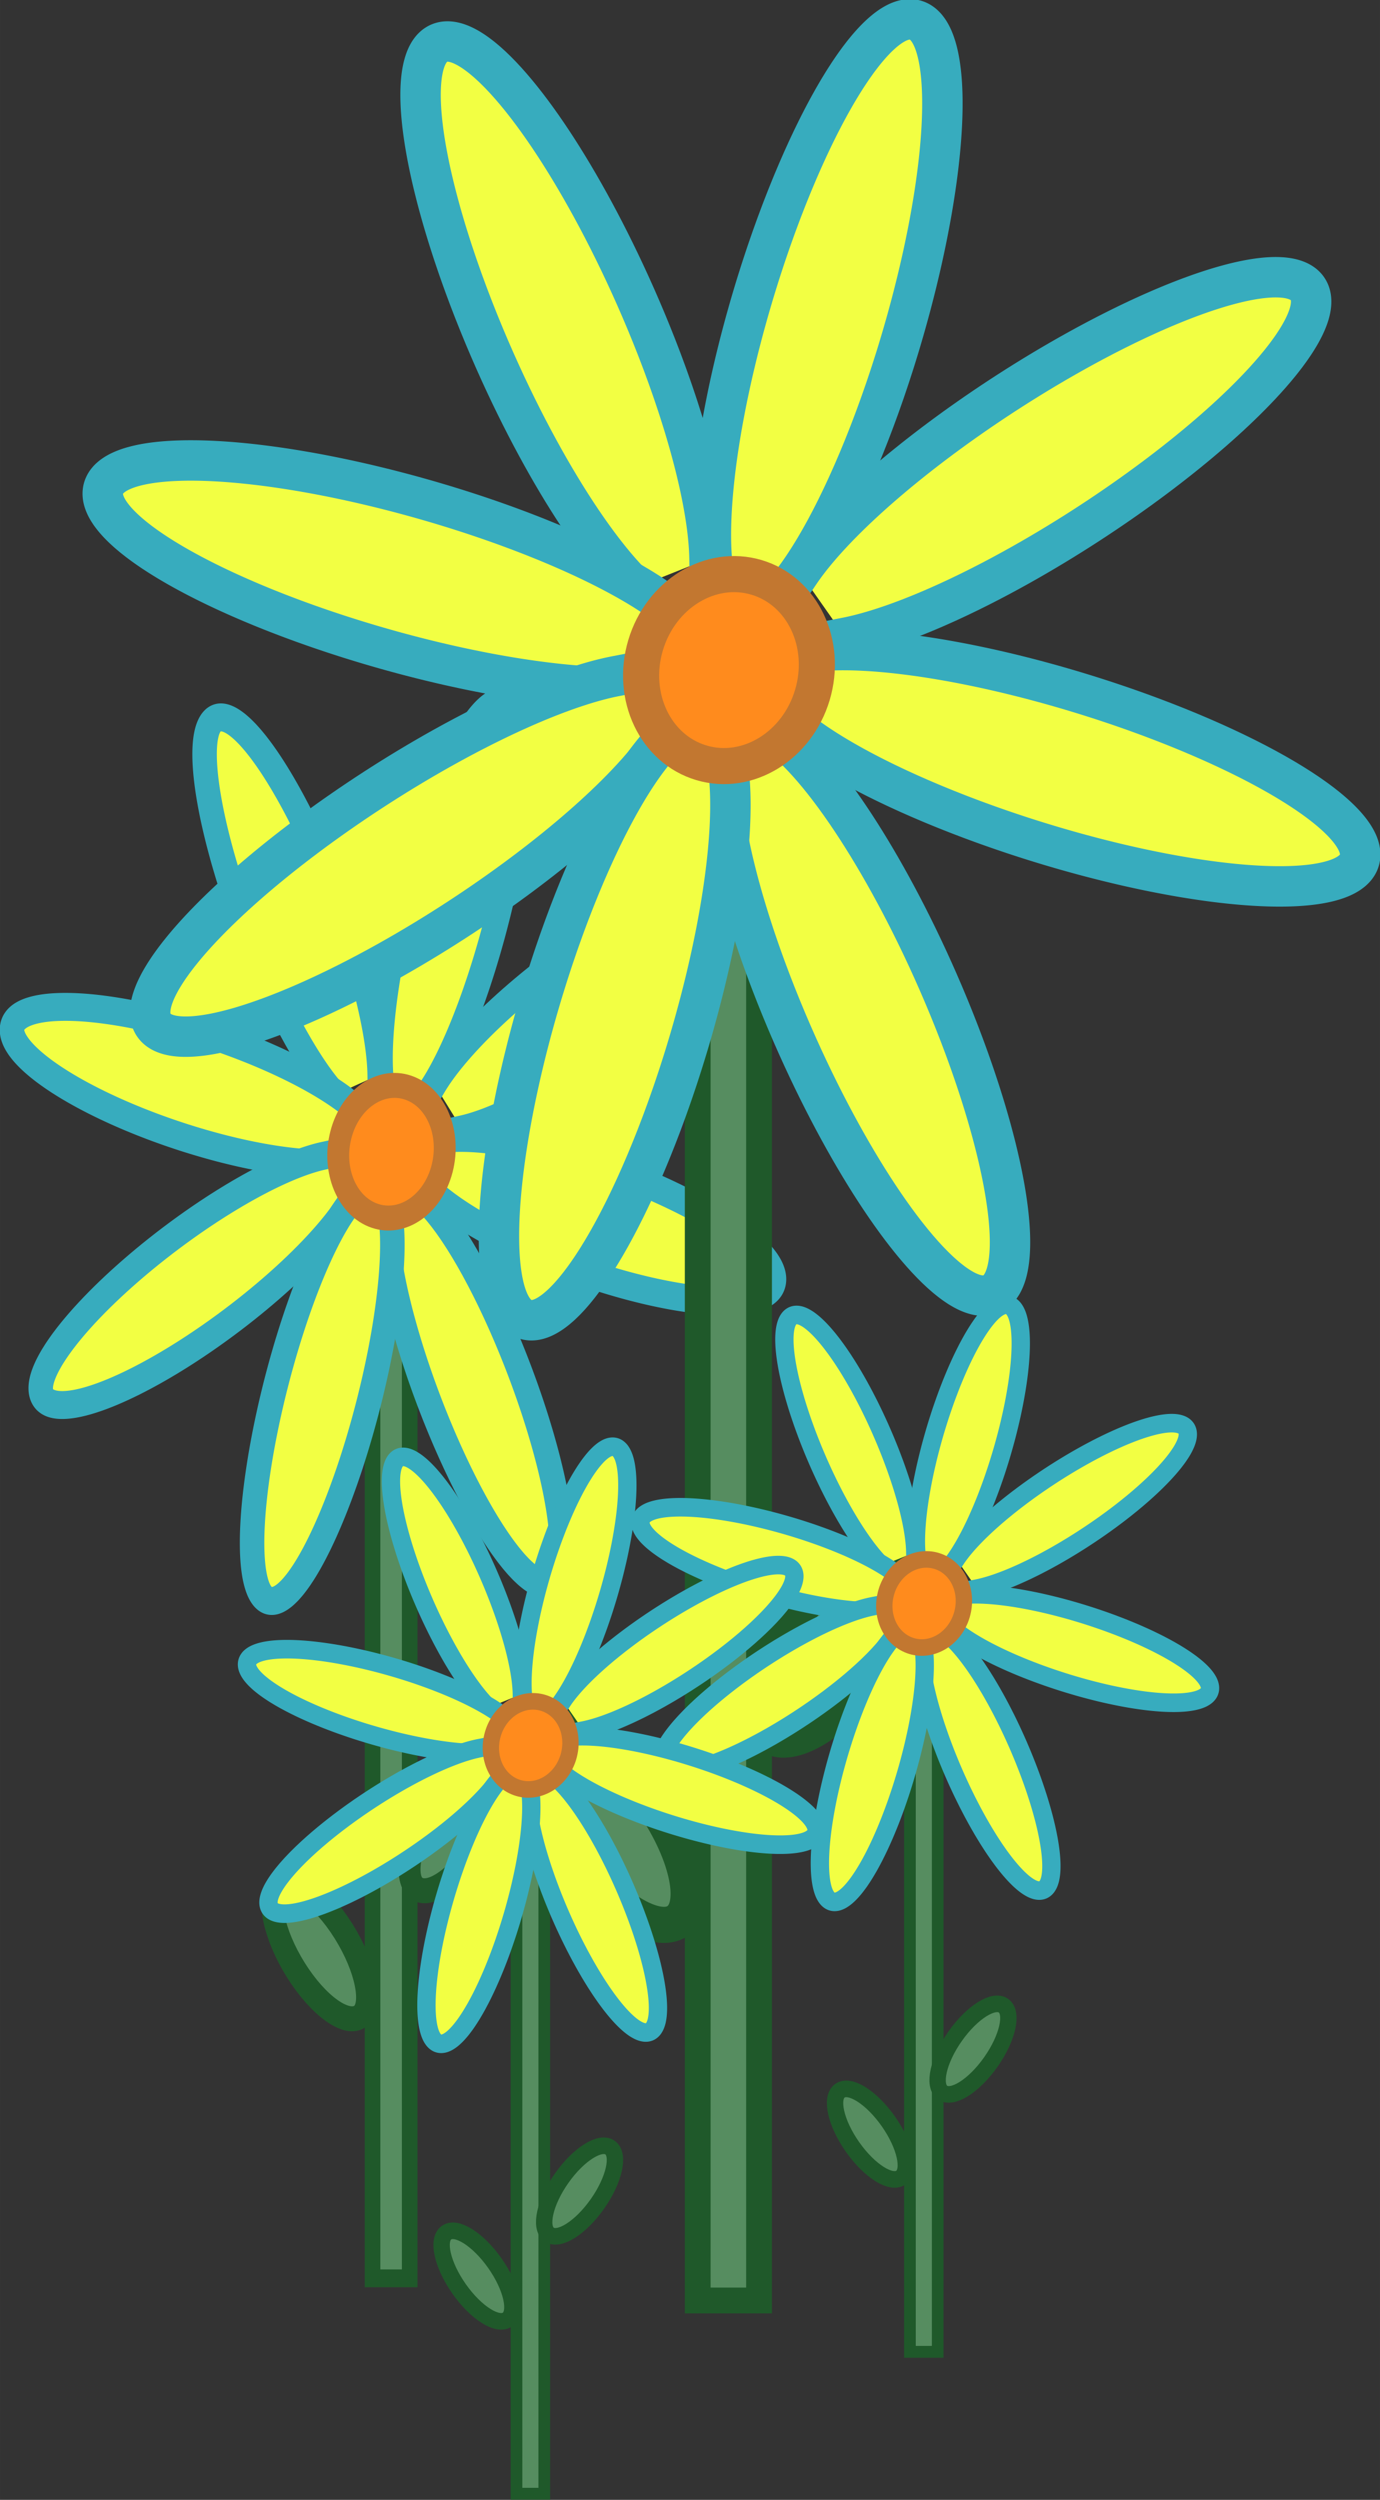 <?xml version="1.0" encoding="UTF-8" standalone="no"?>
<!-- Created with Inkscape (http://www.inkscape.org/) -->

<svg
   xmlns:dc="http://purl.org/dc/elements/1.1/"
   xmlns:cc="http://creativecommons.org/ns#"
   xmlns:rdf="http://www.w3.org/1999/02/22-rdf-syntax-ns#"
   xmlns:svg="http://www.w3.org/2000/svg"
   xmlns="http://www.w3.org/2000/svg"
   xmlns:sodipodi="http://sodipodi.sourceforge.net/DTD/sodipodi-0.dtd"
   xmlns:inkscape="http://www.inkscape.org/namespaces/inkscape"
   width="86.265mm"
   height="156.233mm"
   viewBox="0 0 305.663 553.583"
   id="svg6370"
   version="1.1"
   inkscape:version="0.91 r13725"
   sodipodi:docname="Flowers.svg"
   inkscape:export-filename="/Users/luna/Documents/LudumDare38/Assets/Project/Art/Būg/Flowers.png"
   inkscape:export-xdpi="90"
   inkscape:export-ydpi="90">
  <rect x="0" y="0" width="305.663" height="553.583" fill="#333333" stroke="none"/>
  <defs
     id="defs6372" />
  <sodipodi:namedview
     id="base"
     pagecolor="#ffffff"
     bordercolor="#666666"
     borderopacity="1.0"
     inkscape:pageopacity="0.0"
     inkscape:pageshadow="2"
     inkscape:zoom="0.7"
     inkscape:cx="-63.667849"
     inkscape:cy="154.72865"
     inkscape:document-units="px"
     inkscape:current-layer="layer1"
     showgrid="false"
     fit-margin-top="0"
     fit-margin-left="0"
     fit-margin-right="0"
     fit-margin-bottom="0"
     inkscape:window-width="1863"
     inkscape:window-height="1155"
     inkscape:window-x="0"
     inkscape:window-y="1"
     inkscape:window-maximized="1" />
  <g
     inkscape:label="Layer 1"
     inkscape:groupmode="layer"
     id="layer1"
     transform="translate(-205.096,-133.508)">
    <g
       transform="matrix(0.606,0,0,0.691,69.672,193.764)"
       id="g7094-1">
      <rect
         y="307.496"
         x="359.637"
         height="335.447"
         width="13.582"
         id="rect5879-2-2-4"
         style="fill:#568d60;fill-opacity:1;stroke:#1f592a;stroke-width:5.709;stroke-linecap:square;stroke-miterlimit:4;stroke-dasharray:none;stroke-opacity:1" />
      <g
         transform="matrix(0.958,0.285,-0.285,0.958,95.996,-93.037)"
         id="g7046-3">
        <path
           style="fill:#f2ff43;fill-opacity:1;stroke:#37acbe;stroke-width:8.959;stroke-linecap:square;stroke-miterlimit:4;stroke-dasharray:none;stroke-opacity:1"
           id="path6380-0-4-3"
           sodipodi:type="arc"
           sodipodi:cx="93.310638"
           sodipodi:cy="-533.67139"
           sodipodi:rx="17.1304"
           sodipodi:ry="69.10537"
           sodipodi:start="2.1026746"
           sodipodi:end="1.0209811"
           d="m 84.623,-474.113 a 17.13,69.105 0 0 1 -7.86,-77.422 17.13,69.105 0 0 1 16.395,-51.24 17.13,69.105 0 0 1 16.62,50.045 17.13,69.105 0 0 1 -7.515,77.978"
           sodipodi:open="true"
           transform="matrix(0.761,-0.648,-0.648,-0.761,0,0)" />
        <path
           style="fill:#f2ff43;fill-opacity:1;stroke:#37acbe;stroke-width:8.959;stroke-linecap:square;stroke-miterlimit:4;stroke-dasharray:none;stroke-opacity:1"
           id="path6380-0-3-1"
           sodipodi:type="arc"
           sodipodi:cx="-93.360664"
           sodipodi:cy="368.78073"
           sodipodi:rx="17.1304"
           sodipodi:ry="69.10537"
           sodipodi:start="2.1026746"
           sodipodi:end="1.0209811"
           d="m -102.048,428.34 a 17.13,69.105 0 0 1 -7.86,-77.422 17.13,69.105 0 0 1 16.395,-51.24 17.13,69.105 0 0 1 16.62,50.045 17.13,69.105 0 0 1 -7.515,77.978"
           sodipodi:open="true"
           transform="matrix(-0.761,0.648,0.648,0.761,0,0)" />
        <path
           style="fill:#f2ff43;fill-opacity:1;stroke:#37acbe;stroke-width:8.959;stroke-linecap:square;stroke-miterlimit:4;stroke-dasharray:none;stroke-opacity:1"
           id="path6380-0-8"
           sodipodi:type="arc"
           sodipodi:cx="461.39691"
           sodipodi:cy="-107.09972"
           sodipodi:rx="17.1304"
           sodipodi:ry="69.10537"
           sodipodi:start="2.1026746"
           sodipodi:end="1.0209811"
           d="m 452.709,-47.541 a 17.13,69.105 0 0 1 -7.86,-77.422 17.13,69.105 0 0 1 16.395,-51.24 17.13,69.105 0 0 1 16.62,50.045 17.13,69.105 0 0 1 -7.515,77.978"
           sodipodi:open="true"
           transform="matrix(0.761,0.648,-0.648,0.761,0,0)" />
        <path
           style="fill:#f2ff43;fill-opacity:1;stroke:#37acbe;stroke-width:8.959;stroke-linecap:square;stroke-miterlimit:4;stroke-dasharray:none;stroke-opacity:1"
           id="path6380-2"
           sodipodi:type="arc"
           sodipodi:cx="365"
           sodipodi:cy="201.65683"
           sodipodi:rx="17.1304"
           sodipodi:ry="69.10537"
           sodipodi:start="2.1026746"
           sodipodi:end="1.0209811"
           d="m 356.312,261.216 a 17.13,69.105 0 0 1 -7.86,-77.422 17.13,69.105 0 0 1 16.395,-51.24 17.13,69.105 0 0 1 16.62,50.045 17.13,69.105 0 0 1 -7.515,77.978"
           sodipodi:open="true" />
        <path
           style="fill:#f2ff43;fill-opacity:1;stroke:#37acbe;stroke-width:8.959;stroke-linecap:square;stroke-miterlimit:4;stroke-dasharray:none;stroke-opacity:1"
           id="path6380-4-8"
           sodipodi:type="arc"
           sodipodi:cx="277.28934"
           sodipodi:cy="-446.28769"
           sodipodi:rx="17.1304"
           sodipodi:ry="69.10537"
           sodipodi:start="2.1026746"
           sodipodi:end="1.0209811"
           d="m 268.602,-386.729 a 17.13,69.105 0 0 1 -7.86,-77.422 17.13,69.105 0 0 1 16.395,-51.24 17.13,69.105 0 0 1 16.62,50.045 17.13,69.105 0 0 1 -7.515,77.978"
           sodipodi:open="true"
           transform="matrix(-0.011,1,-1,-0.011,0,0)" />
        <path
           style="fill:#f2ff43;fill-opacity:1;stroke:#37acbe;stroke-width:8.959;stroke-linecap:square;stroke-miterlimit:4;stroke-dasharray:none;stroke-opacity:1"
           id="path6380-4-0-3"
           sodipodi:type="arc"
           sodipodi:cx="285.67242"
           sodipodi:cy="288.04721"
           sodipodi:rx="17.1304"
           sodipodi:ry="69.10537"
           sodipodi:start="2.1026746"
           sodipodi:end="1.0209811"
           d="m 276.985,347.606 a 17.13,69.105 0 0 1 -7.86,-77.422 17.13,69.105 0 0 1 16.395,-51.24 17.13,69.105 0 0 1 16.62,50.045 17.13,69.105 0 0 1 -7.515,77.978"
           sodipodi:open="true"
           transform="matrix(0.011,1,1,-0.011,0,0)" />
        <path
           style="fill:#f2ff43;fill-opacity:1;stroke:#37acbe;stroke-width:8.959;stroke-linecap:square;stroke-miterlimit:4;stroke-dasharray:none;stroke-opacity:1"
           id="path6380-0-4-0-7"
           sodipodi:type="arc"
           sodipodi:cx="-458.67252"
           sodipodi:cy="-58.11985"
           sodipodi:rx="17.1304"
           sodipodi:ry="69.10537"
           sodipodi:start="2.1026746"
           sodipodi:end="1.0209811"
           d="m -467.36,1.439 a 17.13,69.105 0 0 1 -7.86,-77.422 17.13,69.105 0 0 1 16.395,-51.24 17.13,69.105 0 0 1 16.62,50.045 17.13,69.105 0 0 1 -7.515,77.978"
           sodipodi:open="true"
           transform="matrix(-0.761,-0.648,0.648,-0.761,0,0)" />
        <path
           style="fill:#f2ff43;fill-opacity:1;stroke:#37acbe;stroke-width:8.959;stroke-linecap:square;stroke-miterlimit:4;stroke-dasharray:none;stroke-opacity:1"
           id="path6380-91-8"
           sodipodi:type="arc"
           sodipodi:cx="364.28549"
           sodipodi:cy="-363.99704"
           sodipodi:rx="17.1304"
           sodipodi:ry="69.10537"
           sodipodi:start="2.1026746"
           sodipodi:end="1.0209811"
           d="m 355.598,-304.438 a 17.13,69.105 0 0 1 -7.86,-77.422 17.13,69.105 0 0 1 16.395,-51.24 17.13,69.105 0 0 1 16.62,50.045 17.13,69.105 0 0 1 -7.515,77.978"
           sodipodi:open="true"
           transform="scale(1,-1)" />
        <ellipse
           style="fill:#ff8b1d;fill-opacity:1;stroke:#c27730;stroke-width:8;stroke-linecap:square;stroke-miterlimit:4;stroke-dasharray:none;stroke-opacity:1"
           id="path6378-3"
           cx="366.429"
           cy="282.362"
           rx="19.286"
           ry="21.429" />
      </g>
      <ellipse
         transform="matrix(0.814,0.581,-0.581,0.814,0,0)"
         ry="25.714"
         rx="10.714"
         cy="177.59"
         cx="606.448"
         id="path7077-7"
         style="fill:#568d60;fill-opacity:1;stroke:#1f592a;stroke-width:8;stroke-linecap:square;stroke-miterlimit:4;stroke-dasharray:none;stroke-opacity:1" />
      <ellipse
         transform="matrix(-0.814,0.581,0.581,0.814,0,0)"
         ry="25.714"
         rx="10.714"
         cy="635.504"
         cx="35.506"
         id="path7077-0-9"
         style="fill:#568d60;fill-opacity:1;stroke:#1f592a;stroke-width:8;stroke-linecap:square;stroke-miterlimit:4;stroke-dasharray:none;stroke-opacity:1" />
    </g>
    <g
       id="g7094">
      <rect
         y="307.496"
         x="359.637"
         height="335.447"
         width="13.582"
         id="rect5879-2-2"
         style="fill:#568d60;fill-opacity:1;stroke:#1f592a;stroke-width:5.709;stroke-linecap:square;stroke-miterlimit:4;stroke-dasharray:none;stroke-opacity:1" />
      <g
         transform="matrix(0.958,0.285,-0.285,0.958,95.996,-93.037)"
         id="g7046">
        <path
           style="fill:#f2ff43;fill-opacity:1;stroke:#37acbe;stroke-width:8.959;stroke-linecap:square;stroke-miterlimit:4;stroke-dasharray:none;stroke-opacity:1"
           id="path6380-0-4"
           sodipodi:type="arc"
           sodipodi:cx="93.310638"
           sodipodi:cy="-533.67139"
           sodipodi:rx="17.1304"
           sodipodi:ry="69.10537"
           sodipodi:start="2.1026746"
           sodipodi:end="1.0209811"
           d="m 84.623,-474.113 a 17.13,69.105 0 0 1 -7.86,-77.422 17.13,69.105 0 0 1 16.395,-51.24 17.13,69.105 0 0 1 16.62,50.045 17.13,69.105 0 0 1 -7.515,77.978"
           sodipodi:open="true"
           transform="matrix(0.761,-0.648,-0.648,-0.761,0,0)" />
        <path
           style="fill:#f2ff43;fill-opacity:1;stroke:#37acbe;stroke-width:8.959;stroke-linecap:square;stroke-miterlimit:4;stroke-dasharray:none;stroke-opacity:1"
           id="path6380-0-3"
           sodipodi:type="arc"
           sodipodi:cx="-93.360664"
           sodipodi:cy="368.78073"
           sodipodi:rx="17.1304"
           sodipodi:ry="69.10537"
           sodipodi:start="2.1026746"
           sodipodi:end="1.0209811"
           d="m -102.048,428.34 a 17.13,69.105 0 0 1 -7.86,-77.422 17.13,69.105 0 0 1 16.395,-51.24 17.13,69.105 0 0 1 16.62,50.045 17.13,69.105 0 0 1 -7.515,77.978"
           sodipodi:open="true"
           transform="matrix(-0.761,0.648,0.648,0.761,0,0)" />
        <path
           style="fill:#f2ff43;fill-opacity:1;stroke:#37acbe;stroke-width:8.959;stroke-linecap:square;stroke-miterlimit:4;stroke-dasharray:none;stroke-opacity:1"
           id="path6380-0"
           sodipodi:type="arc"
           sodipodi:cx="461.39691"
           sodipodi:cy="-107.09972"
           sodipodi:rx="17.1304"
           sodipodi:ry="69.10537"
           sodipodi:start="2.1026746"
           sodipodi:end="1.0209811"
           d="m 452.709,-47.541 a 17.13,69.105 0 0 1 -7.86,-77.422 17.13,69.105 0 0 1 16.395,-51.24 17.13,69.105 0 0 1 16.62,50.045 17.13,69.105 0 0 1 -7.515,77.978"
           sodipodi:open="true"
           transform="matrix(0.761,0.648,-0.648,0.761,0,0)" />
        <path
           style="fill:#f2ff43;fill-opacity:1;stroke:#37acbe;stroke-width:8.959;stroke-linecap:square;stroke-miterlimit:4;stroke-dasharray:none;stroke-opacity:1"
           id="path6380"
           sodipodi:type="arc"
           sodipodi:cx="365"
           sodipodi:cy="201.65683"
           sodipodi:rx="17.1304"
           sodipodi:ry="69.10537"
           sodipodi:start="2.1026746"
           sodipodi:end="1.0209811"
           d="m 356.312,261.216 a 17.13,69.105 0 0 1 -7.86,-77.422 17.13,69.105 0 0 1 16.395,-51.24 17.13,69.105 0 0 1 16.62,50.045 17.13,69.105 0 0 1 -7.515,77.978"
           sodipodi:open="true" />
        <path
           style="fill:#f2ff43;fill-opacity:1;stroke:#37acbe;stroke-width:8.959;stroke-linecap:square;stroke-miterlimit:4;stroke-dasharray:none;stroke-opacity:1"
           id="path6380-4"
           sodipodi:type="arc"
           sodipodi:cx="277.28934"
           sodipodi:cy="-446.28769"
           sodipodi:rx="17.1304"
           sodipodi:ry="69.10537"
           sodipodi:start="2.1026746"
           sodipodi:end="1.0209811"
           d="m 268.602,-386.729 a 17.13,69.105 0 0 1 -7.86,-77.422 17.13,69.105 0 0 1 16.395,-51.24 17.13,69.105 0 0 1 16.62,50.045 17.13,69.105 0 0 1 -7.515,77.978"
           sodipodi:open="true"
           transform="matrix(-0.011,1,-1,-0.011,0,0)" />
        <path
           style="fill:#f2ff43;fill-opacity:1;stroke:#37acbe;stroke-width:8.959;stroke-linecap:square;stroke-miterlimit:4;stroke-dasharray:none;stroke-opacity:1"
           id="path6380-4-0"
           sodipodi:type="arc"
           sodipodi:cx="285.67242"
           sodipodi:cy="288.04721"
           sodipodi:rx="17.1304"
           sodipodi:ry="69.10537"
           sodipodi:start="2.1026746"
           sodipodi:end="1.0209811"
           d="m 276.985,347.606 a 17.13,69.105 0 0 1 -7.86,-77.422 17.13,69.105 0 0 1 16.395,-51.24 17.13,69.105 0 0 1 16.62,50.045 17.13,69.105 0 0 1 -7.515,77.978"
           sodipodi:open="true"
           transform="matrix(0.011,1,1,-0.011,0,0)" />
        <path
           style="fill:#f2ff43;fill-opacity:1;stroke:#37acbe;stroke-width:8.959;stroke-linecap:square;stroke-miterlimit:4;stroke-dasharray:none;stroke-opacity:1"
           id="path6380-0-4-0"
           sodipodi:type="arc"
           sodipodi:cx="-458.67252"
           sodipodi:cy="-58.11985"
           sodipodi:rx="17.1304"
           sodipodi:ry="69.10537"
           sodipodi:start="2.1026746"
           sodipodi:end="1.0209811"
           d="m -467.36,1.439 a 17.13,69.105 0 0 1 -7.86,-77.422 17.13,69.105 0 0 1 16.395,-51.24 17.13,69.105 0 0 1 16.62,50.045 17.13,69.105 0 0 1 -7.515,77.978"
           sodipodi:open="true"
           transform="matrix(-0.761,-0.648,0.648,-0.761,0,0)" />
        <path
           style="fill:#f2ff43;fill-opacity:1;stroke:#37acbe;stroke-width:8.959;stroke-linecap:square;stroke-miterlimit:4;stroke-dasharray:none;stroke-opacity:1"
           id="path6380-91"
           sodipodi:type="arc"
           sodipodi:cx="364.28549"
           sodipodi:cy="-363.99704"
           sodipodi:rx="17.1304"
           sodipodi:ry="69.10537"
           sodipodi:start="2.1026746"
           sodipodi:end="1.0209811"
           d="m 355.598,-304.438 a 17.13,69.105 0 0 1 -7.86,-77.422 17.13,69.105 0 0 1 16.395,-51.24 17.13,69.105 0 0 1 16.62,50.045 17.13,69.105 0 0 1 -7.515,77.978"
           sodipodi:open="true"
           transform="scale(1,-1)" />
        <ellipse
           style="fill:#ff8b1d;fill-opacity:1;stroke:#c27730;stroke-width:8;stroke-linecap:square;stroke-miterlimit:4;stroke-dasharray:none;stroke-opacity:1"
           id="path6378"
           cx="366.429"
           cy="282.362"
           rx="19.286"
           ry="21.429" />
      </g>
      <ellipse
         transform="matrix(0.814,0.581,-0.581,0.814,0,0)"
         ry="25.714"
         rx="10.714"
         cy="177.59"
         cx="606.448"
         id="path7077"
         style="fill:#568d60;fill-opacity:1;stroke:#1f592a;stroke-width:8;stroke-linecap:square;stroke-miterlimit:4;stroke-dasharray:none;stroke-opacity:1" />
      <ellipse
         transform="matrix(-0.814,0.581,0.581,0.814,0,0)"
         ry="25.714"
         rx="10.714"
         cy="635.504"
         cx="35.506"
         id="path7077-0"
         style="fill:#568d60;fill-opacity:1;stroke:#1f592a;stroke-width:8;stroke-linecap:square;stroke-miterlimit:4;stroke-dasharray:none;stroke-opacity:1" />
    </g>
    <g
       transform="matrix(0.453,0,0,0.459,243.726,359.203)"
       id="g7094-8">
      <rect
         y="307.496"
         x="359.637"
         height="335.447"
         width="13.582"
         id="rect5879-2-2-3"
         style="fill:#568d60;fill-opacity:1;stroke:#1f592a;stroke-width:5.709;stroke-linecap:square;stroke-miterlimit:4;stroke-dasharray:none;stroke-opacity:1" />
      <g
         transform="matrix(0.958,0.285,-0.285,0.958,95.996,-93.037)"
         id="g7046-4">
        <path
           style="fill:#f2ff43;fill-opacity:1;stroke:#37acbe;stroke-width:8.959;stroke-linecap:square;stroke-miterlimit:4;stroke-dasharray:none;stroke-opacity:1"
           id="path6380-0-4-2"
           sodipodi:type="arc"
           sodipodi:cx="93.310638"
           sodipodi:cy="-533.67139"
           sodipodi:rx="17.1304"
           sodipodi:ry="69.10537"
           sodipodi:start="2.1026746"
           sodipodi:end="1.0209811"
           d="m 84.623,-474.113 a 17.13,69.105 0 0 1 -7.86,-77.422 17.13,69.105 0 0 1 16.395,-51.24 17.13,69.105 0 0 1 16.62,50.045 17.13,69.105 0 0 1 -7.515,77.978"
           sodipodi:open="true"
           transform="matrix(0.761,-0.648,-0.648,-0.761,0,0)" />
        <path
           style="fill:#f2ff43;fill-opacity:1;stroke:#37acbe;stroke-width:8.959;stroke-linecap:square;stroke-miterlimit:4;stroke-dasharray:none;stroke-opacity:1"
           id="path6380-0-3-11"
           sodipodi:type="arc"
           sodipodi:cx="-93.360664"
           sodipodi:cy="368.78073"
           sodipodi:rx="17.1304"
           sodipodi:ry="69.10537"
           sodipodi:start="2.1026746"
           sodipodi:end="1.0209811"
           d="m -102.048,428.34 a 17.13,69.105 0 0 1 -7.86,-77.422 17.13,69.105 0 0 1 16.395,-51.24 17.13,69.105 0 0 1 16.62,50.045 17.13,69.105 0 0 1 -7.515,77.978"
           sodipodi:open="true"
           transform="matrix(-0.761,0.648,0.648,0.761,0,0)" />
        <path
           style="fill:#f2ff43;fill-opacity:1;stroke:#37acbe;stroke-width:8.959;stroke-linecap:square;stroke-miterlimit:4;stroke-dasharray:none;stroke-opacity:1"
           id="path6380-0-83"
           sodipodi:type="arc"
           sodipodi:cx="461.39691"
           sodipodi:cy="-107.09972"
           sodipodi:rx="17.1304"
           sodipodi:ry="69.10537"
           sodipodi:start="2.1026746"
           sodipodi:end="1.0209811"
           d="m 452.709,-47.541 a 17.13,69.105 0 0 1 -7.86,-77.422 17.13,69.105 0 0 1 16.395,-51.24 17.13,69.105 0 0 1 16.62,50.045 17.13,69.105 0 0 1 -7.515,77.978"
           sodipodi:open="true"
           transform="matrix(0.761,0.648,-0.648,0.761,0,0)" />
        <path
           style="fill:#f2ff43;fill-opacity:1;stroke:#37acbe;stroke-width:8.959;stroke-linecap:square;stroke-miterlimit:4;stroke-dasharray:none;stroke-opacity:1"
           id="path6380-8"
           sodipodi:type="arc"
           sodipodi:cx="365"
           sodipodi:cy="201.65683"
           sodipodi:rx="17.1304"
           sodipodi:ry="69.10537"
           sodipodi:start="2.1026746"
           sodipodi:end="1.0209811"
           d="m 356.312,261.216 a 17.13,69.105 0 0 1 -7.86,-77.422 17.13,69.105 0 0 1 16.395,-51.24 17.13,69.105 0 0 1 16.62,50.045 17.13,69.105 0 0 1 -7.515,77.978"
           sodipodi:open="true" />
        <path
           style="fill:#f2ff43;fill-opacity:1;stroke:#37acbe;stroke-width:8.959;stroke-linecap:square;stroke-miterlimit:4;stroke-dasharray:none;stroke-opacity:1"
           id="path6380-4-03"
           sodipodi:type="arc"
           sodipodi:cx="277.28934"
           sodipodi:cy="-446.28769"
           sodipodi:rx="17.1304"
           sodipodi:ry="69.10537"
           sodipodi:start="2.1026746"
           sodipodi:end="1.0209811"
           d="m 268.602,-386.729 a 17.13,69.105 0 0 1 -7.86,-77.422 17.13,69.105 0 0 1 16.395,-51.24 17.13,69.105 0 0 1 16.62,50.045 17.13,69.105 0 0 1 -7.515,77.978"
           sodipodi:open="true"
           transform="matrix(-0.011,1,-1,-0.011,0,0)" />
        <path
           style="fill:#f2ff43;fill-opacity:1;stroke:#37acbe;stroke-width:8.959;stroke-linecap:square;stroke-miterlimit:4;stroke-dasharray:none;stroke-opacity:1"
           id="path6380-4-0-2"
           sodipodi:type="arc"
           sodipodi:cx="285.67242"
           sodipodi:cy="288.04721"
           sodipodi:rx="17.1304"
           sodipodi:ry="69.10537"
           sodipodi:start="2.1026746"
           sodipodi:end="1.0209811"
           d="m 276.985,347.606 a 17.13,69.105 0 0 1 -7.86,-77.422 17.13,69.105 0 0 1 16.395,-51.24 17.13,69.105 0 0 1 16.62,50.045 17.13,69.105 0 0 1 -7.515,77.978"
           sodipodi:open="true"
           transform="matrix(0.011,1,1,-0.011,0,0)" />
        <path
           style="fill:#f2ff43;fill-opacity:1;stroke:#37acbe;stroke-width:8.959;stroke-linecap:square;stroke-miterlimit:4;stroke-dasharray:none;stroke-opacity:1"
           id="path6380-0-4-0-8"
           sodipodi:type="arc"
           sodipodi:cx="-458.67252"
           sodipodi:cy="-58.11985"
           sodipodi:rx="17.1304"
           sodipodi:ry="69.10537"
           sodipodi:start="2.1026746"
           sodipodi:end="1.0209811"
           d="m -467.36,1.439 a 17.13,69.105 0 0 1 -7.86,-77.422 17.13,69.105 0 0 1 16.395,-51.24 17.13,69.105 0 0 1 16.62,50.045 17.13,69.105 0 0 1 -7.515,77.978"
           sodipodi:open="true"
           transform="matrix(-0.761,-0.648,0.648,-0.761,0,0)" />
        <path
           style="fill:#f2ff43;fill-opacity:1;stroke:#37acbe;stroke-width:8.959;stroke-linecap:square;stroke-miterlimit:4;stroke-dasharray:none;stroke-opacity:1"
           id="path6380-91-2"
           sodipodi:type="arc"
           sodipodi:cx="364.28549"
           sodipodi:cy="-363.99704"
           sodipodi:rx="17.1304"
           sodipodi:ry="69.10537"
           sodipodi:start="2.1026746"
           sodipodi:end="1.0209811"
           d="m 355.598,-304.438 a 17.13,69.105 0 0 1 -7.86,-77.422 17.13,69.105 0 0 1 16.395,-51.24 17.13,69.105 0 0 1 16.62,50.045 17.13,69.105 0 0 1 -7.515,77.978"
           sodipodi:open="true"
           transform="scale(1,-1)" />
        <ellipse
           style="fill:#ff8b1d;fill-opacity:1;stroke:#c27730;stroke-width:8;stroke-linecap:square;stroke-miterlimit:4;stroke-dasharray:none;stroke-opacity:1"
           id="path6378-0"
           cx="366.429"
           cy="282.362"
           rx="19.286"
           ry="21.429" />
      </g>
      <ellipse
         transform="matrix(0.814,0.581,-0.581,0.814,0,0)"
         ry="25.714"
         rx="10.714"
         cy="177.59"
         cx="606.448"
         id="path7077-1"
         style="fill:#568d60;fill-opacity:1;stroke:#1f592a;stroke-width:8;stroke-linecap:square;stroke-miterlimit:4;stroke-dasharray:none;stroke-opacity:1" />
      <ellipse
         transform="matrix(-0.814,0.581,0.581,0.814,0,0)"
         ry="25.714"
         rx="10.714"
         cy="635.504"
         cx="35.506"
         id="path7077-0-2"
         style="fill:#568d60;fill-opacity:1;stroke:#1f592a;stroke-width:8;stroke-linecap:square;stroke-miterlimit:4;stroke-dasharray:none;stroke-opacity:1" />
    </g>
    <g
       transform="matrix(0.453,0,0,0.459,156.583,390.631)"
       id="g7094-8-6">
      <rect
         y="307.496"
         x="359.637"
         height="335.447"
         width="13.582"
         id="rect5879-2-2-3-4"
         style="fill:#568d60;fill-opacity:1;stroke:#1f592a;stroke-width:5.709;stroke-linecap:square;stroke-miterlimit:4;stroke-dasharray:none;stroke-opacity:1" />
      <g
         transform="matrix(0.958,0.285,-0.285,0.958,95.996,-93.037)"
         id="g7046-4-5">
        <path
           style="fill:#f2ff43;fill-opacity:1;stroke:#37acbe;stroke-width:8.959;stroke-linecap:square;stroke-miterlimit:4;stroke-dasharray:none;stroke-opacity:1"
           id="path6380-0-4-2-6"
           sodipodi:type="arc"
           sodipodi:cx="93.310638"
           sodipodi:cy="-533.67139"
           sodipodi:rx="17.1304"
           sodipodi:ry="69.10537"
           sodipodi:start="2.1026746"
           sodipodi:end="1.0209811"
           d="m 84.623,-474.113 a 17.13,69.105 0 0 1 -7.86,-77.422 17.13,69.105 0 0 1 16.395,-51.24 17.13,69.105 0 0 1 16.62,50.045 17.13,69.105 0 0 1 -7.515,77.978"
           sodipodi:open="true"
           transform="matrix(0.761,-0.648,-0.648,-0.761,0,0)" />
        <path
           style="fill:#f2ff43;fill-opacity:1;stroke:#37acbe;stroke-width:8.959;stroke-linecap:square;stroke-miterlimit:4;stroke-dasharray:none;stroke-opacity:1"
           id="path6380-0-3-11-8"
           sodipodi:type="arc"
           sodipodi:cx="-93.360664"
           sodipodi:cy="368.78073"
           sodipodi:rx="17.1304"
           sodipodi:ry="69.10537"
           sodipodi:start="2.1026746"
           sodipodi:end="1.0209811"
           d="m -102.048,428.34 a 17.13,69.105 0 0 1 -7.86,-77.422 17.13,69.105 0 0 1 16.395,-51.24 17.13,69.105 0 0 1 16.62,50.045 17.13,69.105 0 0 1 -7.515,77.978"
           sodipodi:open="true"
           transform="matrix(-0.761,0.648,0.648,0.761,0,0)" />
        <path
           style="fill:#f2ff43;fill-opacity:1;stroke:#37acbe;stroke-width:8.959;stroke-linecap:square;stroke-miterlimit:4;stroke-dasharray:none;stroke-opacity:1"
           id="path6380-0-83-9"
           sodipodi:type="arc"
           sodipodi:cx="461.39691"
           sodipodi:cy="-107.09972"
           sodipodi:rx="17.1304"
           sodipodi:ry="69.10537"
           sodipodi:start="2.1026746"
           sodipodi:end="1.0209811"
           d="m 452.709,-47.541 a 17.13,69.105 0 0 1 -7.86,-77.422 17.13,69.105 0 0 1 16.395,-51.24 17.13,69.105 0 0 1 16.62,50.045 17.13,69.105 0 0 1 -7.515,77.978"
           sodipodi:open="true"
           transform="matrix(0.761,0.648,-0.648,0.761,0,0)" />
        <path
           style="fill:#f2ff43;fill-opacity:1;stroke:#37acbe;stroke-width:8.959;stroke-linecap:square;stroke-miterlimit:4;stroke-dasharray:none;stroke-opacity:1"
           id="path6380-8-2"
           sodipodi:type="arc"
           sodipodi:cx="365"
           sodipodi:cy="201.65683"
           sodipodi:rx="17.1304"
           sodipodi:ry="69.10537"
           sodipodi:start="2.1026746"
           sodipodi:end="1.0209811"
           d="m 356.312,261.216 a 17.13,69.105 0 0 1 -7.86,-77.422 17.13,69.105 0 0 1 16.395,-51.24 17.13,69.105 0 0 1 16.62,50.045 17.13,69.105 0 0 1 -7.515,77.978"
           sodipodi:open="true" />
        <path
           style="fill:#f2ff43;fill-opacity:1;stroke:#37acbe;stroke-width:8.959;stroke-linecap:square;stroke-miterlimit:4;stroke-dasharray:none;stroke-opacity:1"
           id="path6380-4-03-1"
           sodipodi:type="arc"
           sodipodi:cx="277.28934"
           sodipodi:cy="-446.28769"
           sodipodi:rx="17.1304"
           sodipodi:ry="69.10537"
           sodipodi:start="2.1026746"
           sodipodi:end="1.0209811"
           d="m 268.602,-386.729 a 17.13,69.105 0 0 1 -7.86,-77.422 17.13,69.105 0 0 1 16.395,-51.24 17.13,69.105 0 0 1 16.62,50.045 17.13,69.105 0 0 1 -7.515,77.978"
           sodipodi:open="true"
           transform="matrix(-0.011,1,-1,-0.011,0,0)" />
        <path
           style="fill:#f2ff43;fill-opacity:1;stroke:#37acbe;stroke-width:8.959;stroke-linecap:square;stroke-miterlimit:4;stroke-dasharray:none;stroke-opacity:1"
           id="path6380-4-0-2-0"
           sodipodi:type="arc"
           sodipodi:cx="285.67242"
           sodipodi:cy="288.04721"
           sodipodi:rx="17.1304"
           sodipodi:ry="69.10537"
           sodipodi:start="2.1026746"
           sodipodi:end="1.0209811"
           d="m 276.985,347.606 a 17.13,69.105 0 0 1 -7.86,-77.422 17.13,69.105 0 0 1 16.395,-51.24 17.13,69.105 0 0 1 16.62,50.045 17.13,69.105 0 0 1 -7.515,77.978"
           sodipodi:open="true"
           transform="matrix(0.011,1,1,-0.011,0,0)" />
        <path
           style="fill:#f2ff43;fill-opacity:1;stroke:#37acbe;stroke-width:8.959;stroke-linecap:square;stroke-miterlimit:4;stroke-dasharray:none;stroke-opacity:1"
           id="path6380-0-4-0-8-6"
           sodipodi:type="arc"
           sodipodi:cx="-458.67252"
           sodipodi:cy="-58.11985"
           sodipodi:rx="17.1304"
           sodipodi:ry="69.10537"
           sodipodi:start="2.1026746"
           sodipodi:end="1.0209811"
           d="m -467.36,1.439 a 17.13,69.105 0 0 1 -7.86,-77.422 17.13,69.105 0 0 1 16.395,-51.24 17.13,69.105 0 0 1 16.62,50.045 17.13,69.105 0 0 1 -7.515,77.978"
           sodipodi:open="true"
           transform="matrix(-0.761,-0.648,0.648,-0.761,0,0)" />
        <path
           style="fill:#f2ff43;fill-opacity:1;stroke:#37acbe;stroke-width:8.959;stroke-linecap:square;stroke-miterlimit:4;stroke-dasharray:none;stroke-opacity:1"
           id="path6380-91-2-3"
           sodipodi:type="arc"
           sodipodi:cx="364.28549"
           sodipodi:cy="-363.99704"
           sodipodi:rx="17.1304"
           sodipodi:ry="69.10537"
           sodipodi:start="2.1026746"
           sodipodi:end="1.0209811"
           d="m 355.598,-304.438 a 17.13,69.105 0 0 1 -7.86,-77.422 17.13,69.105 0 0 1 16.395,-51.24 17.13,69.105 0 0 1 16.62,50.045 17.13,69.105 0 0 1 -7.515,77.978"
           sodipodi:open="true"
           transform="scale(1,-1)" />
        <ellipse
           style="fill:#ff8b1d;fill-opacity:1;stroke:#c27730;stroke-width:8;stroke-linecap:square;stroke-miterlimit:4;stroke-dasharray:none;stroke-opacity:1"
           id="path6378-0-4"
           cx="366.429"
           cy="282.362"
           rx="19.286"
           ry="21.429" />
      </g>
      <ellipse
         transform="matrix(0.814,0.581,-0.581,0.814,0,0)"
         ry="25.714"
         rx="10.714"
         cy="177.59"
         cx="606.448"
         id="path7077-1-6"
         style="fill:#568d60;fill-opacity:1;stroke:#1f592a;stroke-width:8;stroke-linecap:square;stroke-miterlimit:4;stroke-dasharray:none;stroke-opacity:1" />
      <ellipse
         transform="matrix(-0.814,0.581,0.581,0.814,0,0)"
         ry="25.714"
         rx="10.714"
         cy="635.504"
         cx="35.506"
         id="path7077-0-2-9"
         style="fill:#568d60;fill-opacity:1;stroke:#1f592a;stroke-width:8;stroke-linecap:square;stroke-miterlimit:4;stroke-dasharray:none;stroke-opacity:1" />
    </g>
  </g>
</svg>
